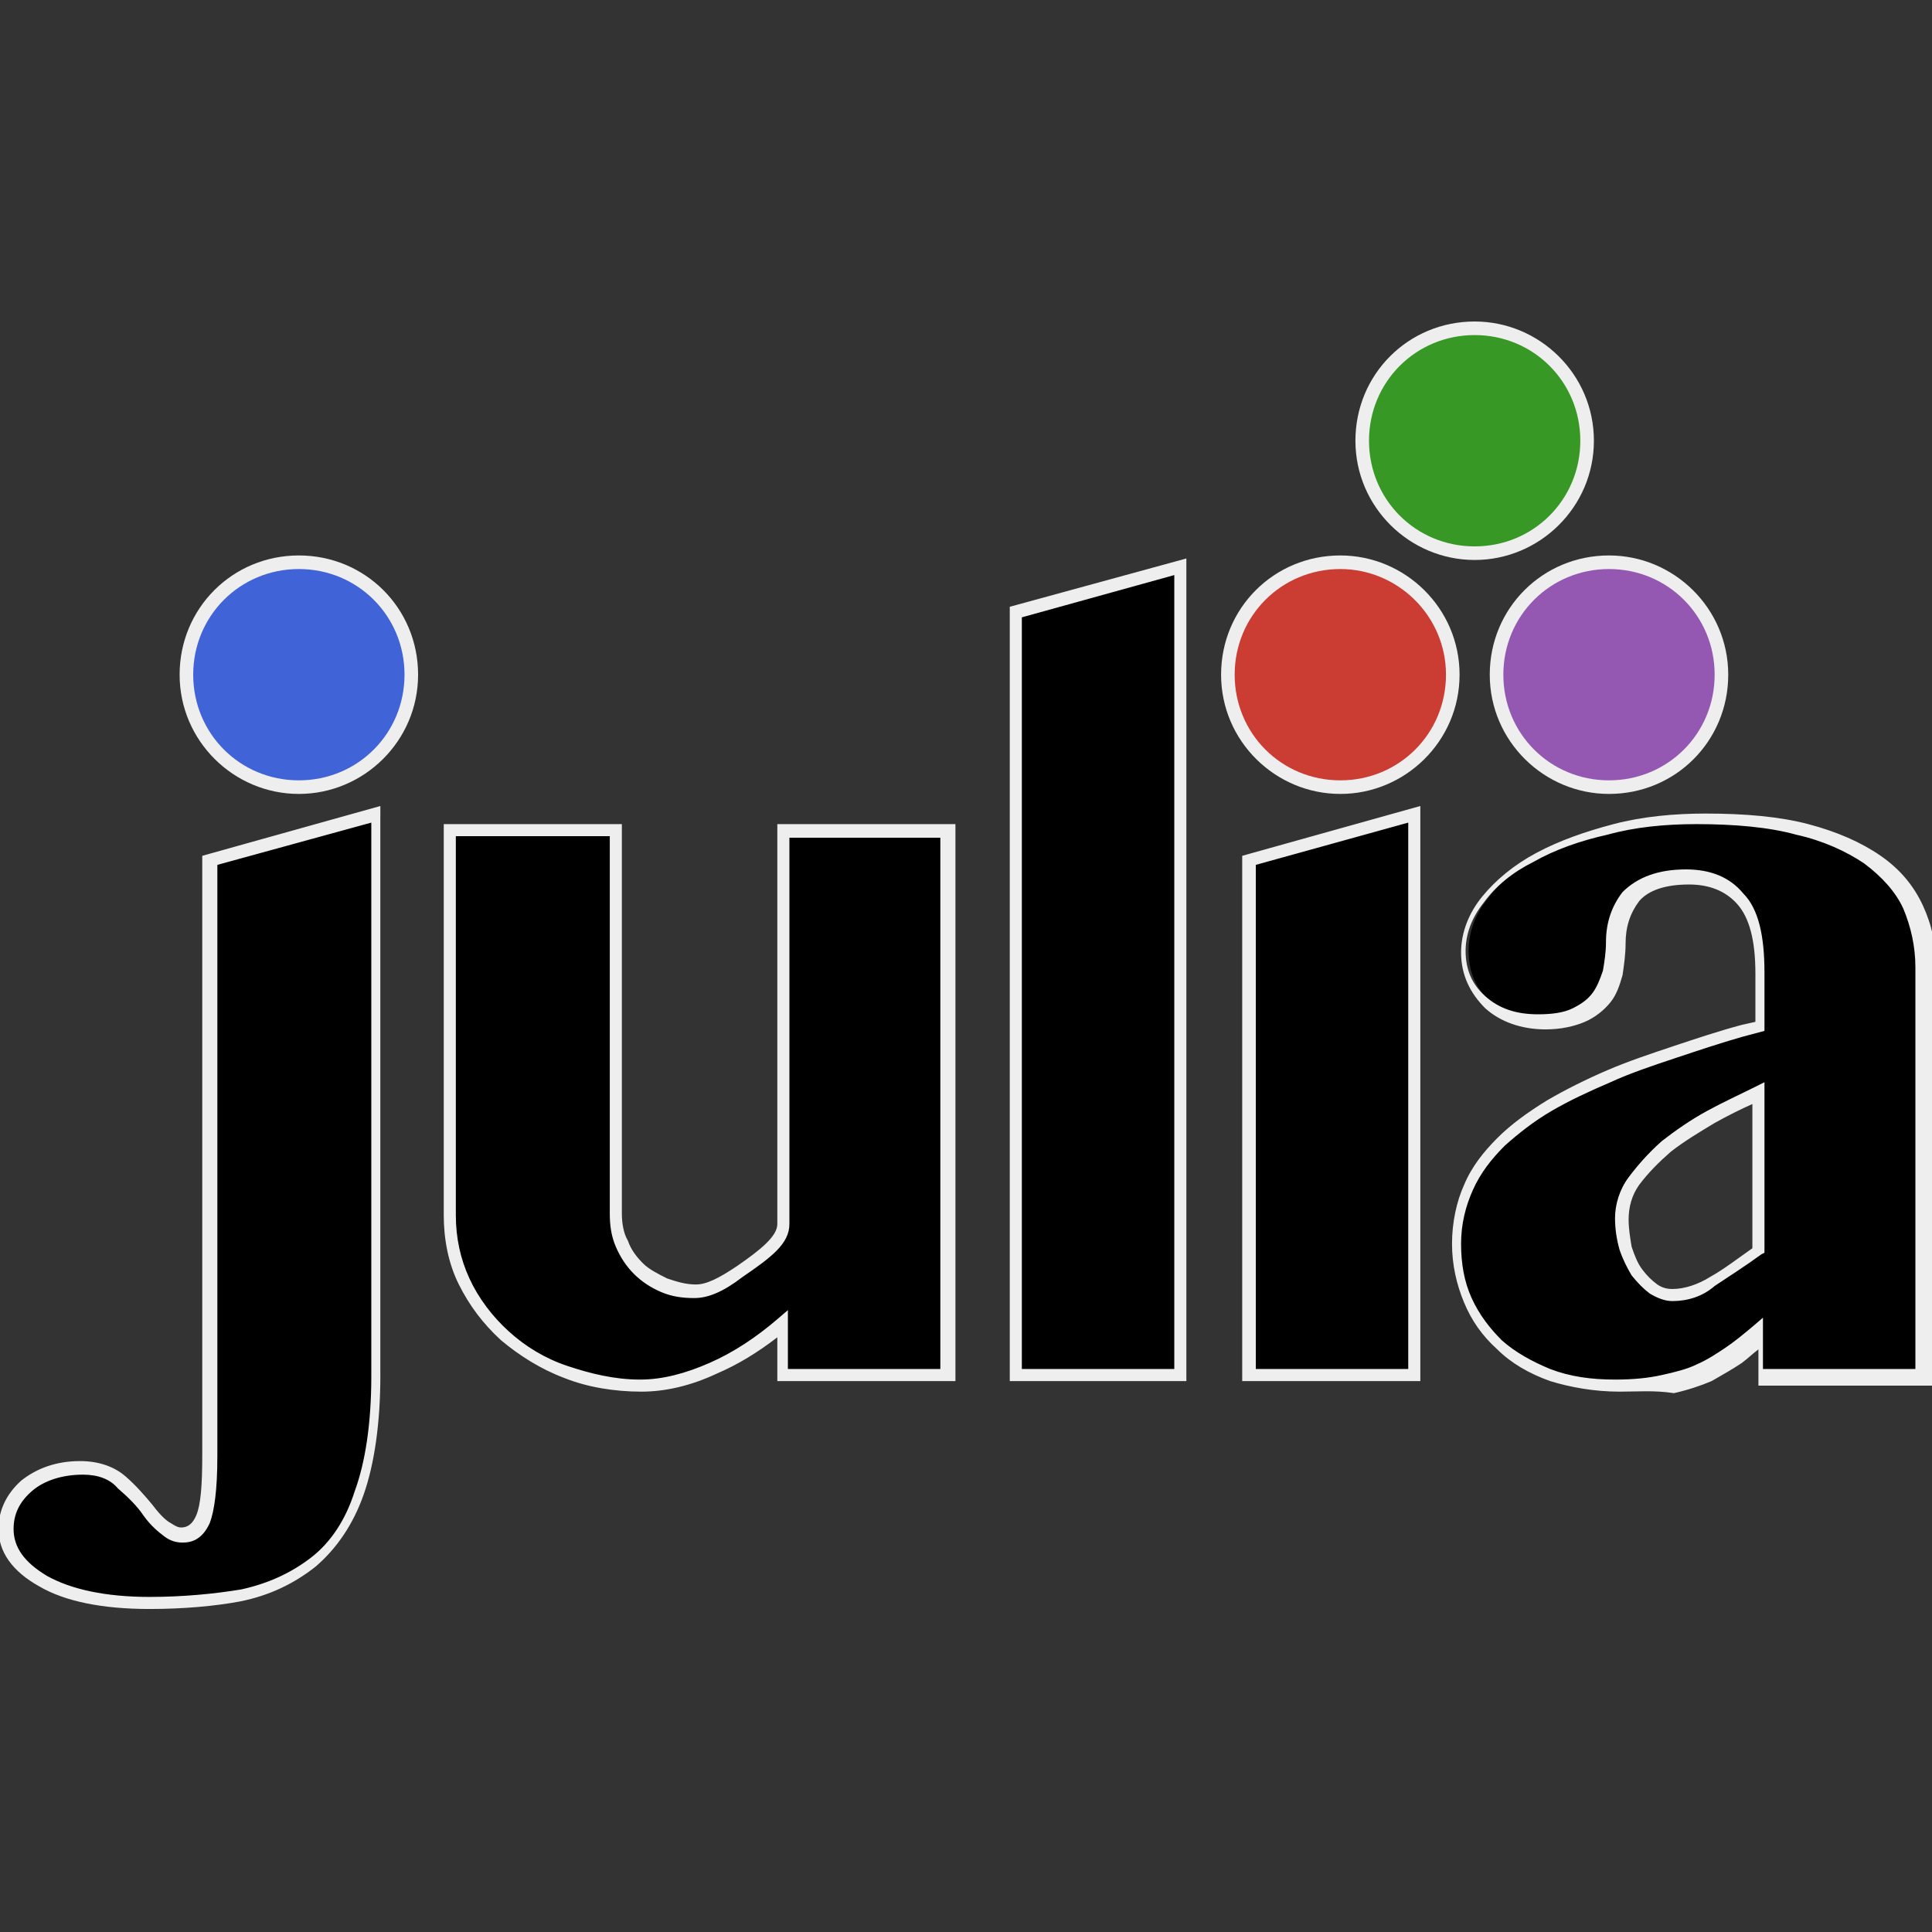 <svg viewBox="0 0 128 128" xmlns="http://www.w3.org/2000/svg">
  <rect x="0" y="0" width="128" height="128" fill="#333333" stroke="none"/>
  <path d="M25.1 91.1c0 3.2-.4 5.8-1.1 7.8-.7 2-1.7 3.5-3.1 4.6-1.3 1.1-2.9 1.8-4.8 2.2-1.9.4-3.9.6-6.2.6-3.1 0-5.4-.5-7.1-1.4-1.6-1-2.4-2.1-2.4-3.5 0-1.1.5-2.1 1.4-2.8.9-.8 2.1-1.2 3.7-1.2 1.2 0 2.1.3 2.8.9.7.6 1.3 1.2 1.7 1.8.5.7.9 1.1 1.3 1.3.4.2.7.3 1 .3.6 0 1.1-.4 1.4-1.1.3-.7.5-2.1.5-4.2V57l11-3v37.1M40.7 55v25.4c0 .7.1 1.4.4 2s.6 1.2 1.1 1.6c.5.4 1 .8 1.7 1.1.6.3 1.3.4 2.1.4s1.8-.5 2.9-1.3c1.8-1.3 2.9-2.2 2.9-3.2V55h11v36.1h-11v-3.4c-1.4 1.2-3 2.2-4.6 2.9-1.6.7-3.2 1.1-4.8 1.1-1.8 0-3.5-.3-5-.9-1.5-.6-2.9-1.4-4-2.4-1.2-1-2.1-2.2-2.7-3.6-.7-1.4-1-2.9-1-4.4V55h11m37.5 36.1H67.3V40.5l10.9-3v53.6M82.7 57l11-3v37.1h-11V57m33.9 15.5c-1.1.4-2.1 1-3.2 1.6-1.1.6-2 1.2-2.9 1.9-.9.7-1.6 1.5-2.1 2.3s-.8 1.6-.8 2.5c0 .7.1 1.3.3 1.9.2.6.4 1.2.7 1.6.3.4.7.8 1.1 1.1.4.3.8.4 1.2.4.9 0 1.8-.3 2.7-.8.9-.5 1.9-1.2 3.1-2.1V72.5m10.9 18.6h-11v-2.9c-.6.5-1.2 1-1.8 1.4-.6.4-1.2.8-1.9 1.1s-1.5.6-2.4.7c-.9.2-2 .3-3.2.3-1.7 0-3.2-.2-4.5-.7-1.3-.5-2.5-1.1-3.4-2-.9-.8-1.6-1.8-2.1-3-.5-1.1-.7-2.4-.7-3.7 0-1.4.3-2.6.8-3.7s1.2-2.1 2.2-3c.9-.9 2-1.7 3.2-2.4 1.2-.7 2.5-1.4 3.9-1.9 1.4-.6 2.8-1.1 4.3-1.6s3-1 4.5-1.4l1.2-.3v-3.6c0-2.3-.4-3.9-1.3-4.9-.9-1-2.1-1.4-3.5-1.4-1.7 0-2.9.4-3.6 1.2-.7.8-1 1.8-1 3 0 .7-.1 1.3-.2 2-.1.6-.4 1.2-.7 1.7-.4.5-.9.9-1.5 1.2-.7.3-1.5.4-2.5.4-1.5 0-2.8-.4-3.7-1.3-1-.9-1.4-2-1.4-3.3 0-1.2.4-2.4 1.3-3.5.8-1.1 2-2 3.4-2.8 1.4-.8 3.1-1.4 5-1.8 1.9-.4 3.9-.7 6-.7 2.6 0 4.8.2 6.7.7 1.9.5 3.4 1.1 4.6 2 1.2.9 2.1 1.9 2.7 3.1.6 1.2.9 2.6.9 4.1v27"></path><path d="M9.9 106.6c-3.1 0-5.6-.5-7.3-1.5-1.8-1-2.7-2.3-2.7-3.8 0-1.2.5-2.3 1.5-3.2 1-.8 2.3-1.3 3.9-1.3 1.3 0 2.3.4 3 1 .7.6 1.3 1.3 1.8 1.9.6.8 1 1.1 1.2 1.2.3.2.5.3.7.3.3 0 .7-.1 1-.8.3-.7.4-2 .4-4V56.7l11.8-3.3v37.7c0 3.2-.4 5.9-1.1 7.9-.7 2-1.8 3.6-3.2 4.8-1.4 1.1-3 1.9-5 2.3-1.6.3-3.7.5-6 .5zm-4.4-8.9c-1.4 0-2.6.4-3.4 1.1-.8.7-1.2 1.5-1.2 2.5 0 1.2.7 2.2 2.2 3.1 1.6.9 3.9 1.4 6.8 1.4 2.2 0 4.3-.2 6.1-.5 1.8-.4 3.3-1.1 4.6-2.1 1.3-1 2.3-2.5 2.9-4.4.7-1.9 1.1-4.5 1.1-7.6V54.5l-10.2 2.8v39.2c0 2.2-.2 3.6-.5 4.4-.5 1.1-1.2 1.3-1.8 1.3-.4 0-.8-.1-1.2-.4-.4-.3-.9-.7-1.4-1.4-.4-.6-1-1.2-1.7-1.8-.5-.6-1.3-.9-2.3-.9zm101.8-5.5c-1.7 0-3.3-.3-4.6-.7-1.4-.5-2.6-1.2-3.5-2.1-1-.9-1.7-1.9-2.2-3.1-.5-1.2-.8-2.5-.8-3.9s.3-2.8.8-3.9c.5-1.2 1.3-2.2 2.2-3.1.9-.9 2-1.7 3.3-2.5 1.2-.7 2.6-1.4 4-2 1.4-.6 2.9-1.1 4.4-1.6 1.5-.5 3-1 4.5-1.4l.9-.2v-3.2c0-2.2-.4-3.7-1.2-4.6-.8-.9-1.9-1.3-3.2-1.3-1.6 0-2.7.4-3.3 1.1-.6.8-.9 1.7-.9 2.8 0 .7-.1 1.4-.2 2.1-.2.7-.4 1.3-.8 1.8s-1 1-1.7 1.3c-.7.3-1.6.5-2.6.5-1.6 0-3-.5-4-1.4-1-1-1.6-2.2-1.6-3.7 0-1.3.5-2.6 1.4-3.7.9-1.1 2.1-2.1 3.6-2.9 1.5-.8 3.2-1.4 5.1-1.9 1.9-.5 4-.7 6.1-.7 2.6 0 4.9.2 6.8.7 1.9.5 3.5 1.2 4.8 2.1 1.3.9 2.2 2 2.8 3.3.6 1.3.9 2.7.9 4.3v27.5h-11.8v-2.4c-.4.3-.7.6-1.1.9-.6.4-1.3.8-2 1.2-.7.3-1.6.6-2.5.8-1.3-.2-2.4-.1-3.6-.1zm4.4-34.6c1.6 0 2.9.5 3.8 1.6 1 1 1.4 2.8 1.4 5.2v3.9l-1.5.4c-1.4.4-2.9.9-4.4 1.4-1.5.5-3 1-4.3 1.6-1.4.6-2.7 1.2-3.9 1.9-1.2.7-2.2 1.5-3.1 2.3-.9.9-1.6 1.8-2.1 2.9-.5 1.1-.8 2.3-.8 3.6 0 1.3.2 2.5.7 3.6.5 1.1 1.2 2 2 2.8.9.8 2 1.4 3.2 1.9 1.3.5 2.7.7 4.3.7 1.2 0 2.2-.1 3.1-.3.9-.2 1.7-.4 2.3-.7.7-.3 1.3-.7 1.9-1.1.6-.4 1.2-.9 1.8-1.4l.7-.6v3.4h10.1V64.1c0-1.4-.3-2.7-.8-3.9-.5-1.1-1.4-2.1-2.6-3-1.2-.8-2.7-1.5-4.5-1.9-1.8-.5-4.1-.7-6.6-.7-2.1 0-4.1.2-5.9.7-1.8.4-3.5 1-4.9 1.8-1.4.7-2.5 1.6-3.3 2.7-.8 1-1.2 2.1-1.2 3.2 0 1.2.4 2.2 1.3 3 .9.8 2 1.2 3.5 1.2.9 0 1.7-.1 2.3-.4.6-.3 1-.6 1.3-1 .3-.4.5-.9.7-1.5.1-.6.2-1.2.2-1.9 0-1.3.4-2.4 1.1-3.3 1-1 2.4-1.5 4.2-1.5zM42.5 92.2c-1.8 0-3.6-.3-5.1-.9-1.6-.6-3-1.5-4.2-2.5-1.2-1.1-2.1-2.3-2.8-3.7-.7-1.4-1-3-1-4.6V54.6h11.8v25.8c0 .6.1 1.3.4 1.8.2.6.6 1.1 1 1.5.4.4 1 .7 1.6 1 .6.2 1.2.4 1.9.4s1.5-.4 2.7-1.2c1.6-1.1 2.7-2 2.7-2.8V54.6h11.8v36.9H51.5v-2.9c-1.3 1-2.6 1.8-4 2.4-1.7.8-3.4 1.2-5 1.2zM30.2 55.5v25c0 1.5.3 2.9.9 4.2.6 1.3 1.5 2.5 2.6 3.5s2.4 1.8 3.9 2.3 3.1.9 4.8.9c1.5 0 3-.4 4.6-1.1 1.6-.7 3.1-1.7 4.5-2.9l.7-.6v3.9h10.1V55.5h-10v25.6c0 1.3-1.2 2.2-3.1 3.5-1.3 1-2.3 1.4-3.2 1.4-.8 0-1.5-.1-2.2-.4-.7-.3-1.3-.7-1.8-1.2s-.9-1.1-1.2-1.8c-.3-.7-.4-1.4-.4-2.2v-25H30.2zm63.9 36H82.3V56.7l11.8-3.3v38.1zm-10.9-.8h10.1V54.5l-10.1 2.8v33.4zm-4.6.8H66.9V40.2L78.6 37v54.5zm-10.9-.8h10.1V38.1l-10.1 2.8v49.8zm43.1-4.5c-.5 0-1-.2-1.5-.5-.4-.3-.8-.7-1.2-1.2-.3-.5-.6-1.1-.8-1.7-.2-.7-.3-1.4-.3-2.1 0-.9.3-1.9.9-2.7.6-.8 1.3-1.6 2.2-2.4.9-.7 1.9-1.4 3-2 1.1-.6 2.2-1.1 3.2-1.6l.6-.3V83l-.2.1c-1.1.8-2.2 1.5-3.1 2.1-.8.7-1.8 1-2.8 1zm5.4-13.1c-.9.4-1.7.8-2.6 1.3-1 .6-2 1.2-2.9 1.9-.8.7-1.5 1.4-2.1 2.2-.5.7-.7 1.5-.7 2.3 0 .6.1 1.2.2 1.8.2.6.4 1.1.7 1.5.3.4.6.7 1 1 .3.2.6.3 1 .3.8 0 1.7-.3 2.5-.8.9-.5 1.8-1.2 2.8-1.9v-9.6z" fill="#eee"></path><path d="M96.2 44.7c0 4.1-3.3 7.4-7.4 7.4-4.1 0-7.4-3.3-7.4-7.4 0-4.1 3.3-7.4 7.4-7.4 4.1 0 7.4 3.3 7.4 7.4" fill="#cb3c33"></path><path d="M88.8 52.6c-4.3 0-7.9-3.5-7.9-7.9s3.5-7.9 7.9-7.9c4.3 0 7.9 3.5 7.9 7.9s-3.6 7.9-7.9 7.9zm0-14.9c-3.9 0-7 3.1-7 7s3.1 7 7 7 7-3.1 7-7-3.2-7-7-7z" fill="#eee"></path><path d="M27.2 44.7c0 4.1-3.3 7.4-7.4 7.4s-7.4-3.3-7.4-7.4c0-4.1 3.3-7.4 7.4-7.4s7.4 3.3 7.4 7.4" fill="#4063d8"></path><path d="M19.8 52.6c-4.3 0-7.9-3.5-7.9-7.9s3.5-7.9 7.9-7.9 7.9 3.5 7.9 7.9-3.6 7.9-7.9 7.9zm0-14.9c-3.9 0-7 3.1-7 7s3.1 7 7 7 7-3.1 7-7-3.1-7-7-7z" fill="#eee"></path><path d="M114.1 44.7c0 4.1-3.3 7.4-7.4 7.4-4.1 0-7.4-3.3-7.4-7.4 0-4.1 3.3-7.4 7.4-7.4 4 0 7.4 3.3 7.4 7.4" fill="#9558b2"></path><path d="M106.6 52.6c-4.3 0-7.9-3.5-7.9-7.9s3.5-7.9 7.9-7.9c4.3 0 7.9 3.5 7.9 7.9s-3.5 7.9-7.9 7.9zm0-14.9c-3.9 0-7 3.1-7 7s3.1 7 7 7 7-3.1 7-7-3.1-7-7-7z" fill="#eee"></path><g><path d="M105.1 29.2c0 4.1-3.3 7.4-7.4 7.4-4.1 0-7.4-3.3-7.4-7.4s3.3-7.4 7.4-7.4c4.1 0 7.4 3.3 7.4 7.4" fill="#389826"></path><path d="M97.7 37.1c-4.3 0-7.9-3.5-7.9-7.9s3.5-7.9 7.9-7.9c4.3 0 7.9 3.5 7.9 7.9s-3.6 7.9-7.9 7.9zm0-14.9c-3.9 0-7 3.1-7 7s3.1 7 7 7 7-3.1 7-7-3.1-7-7-7z" fill="#eee"></path></g>
</svg>